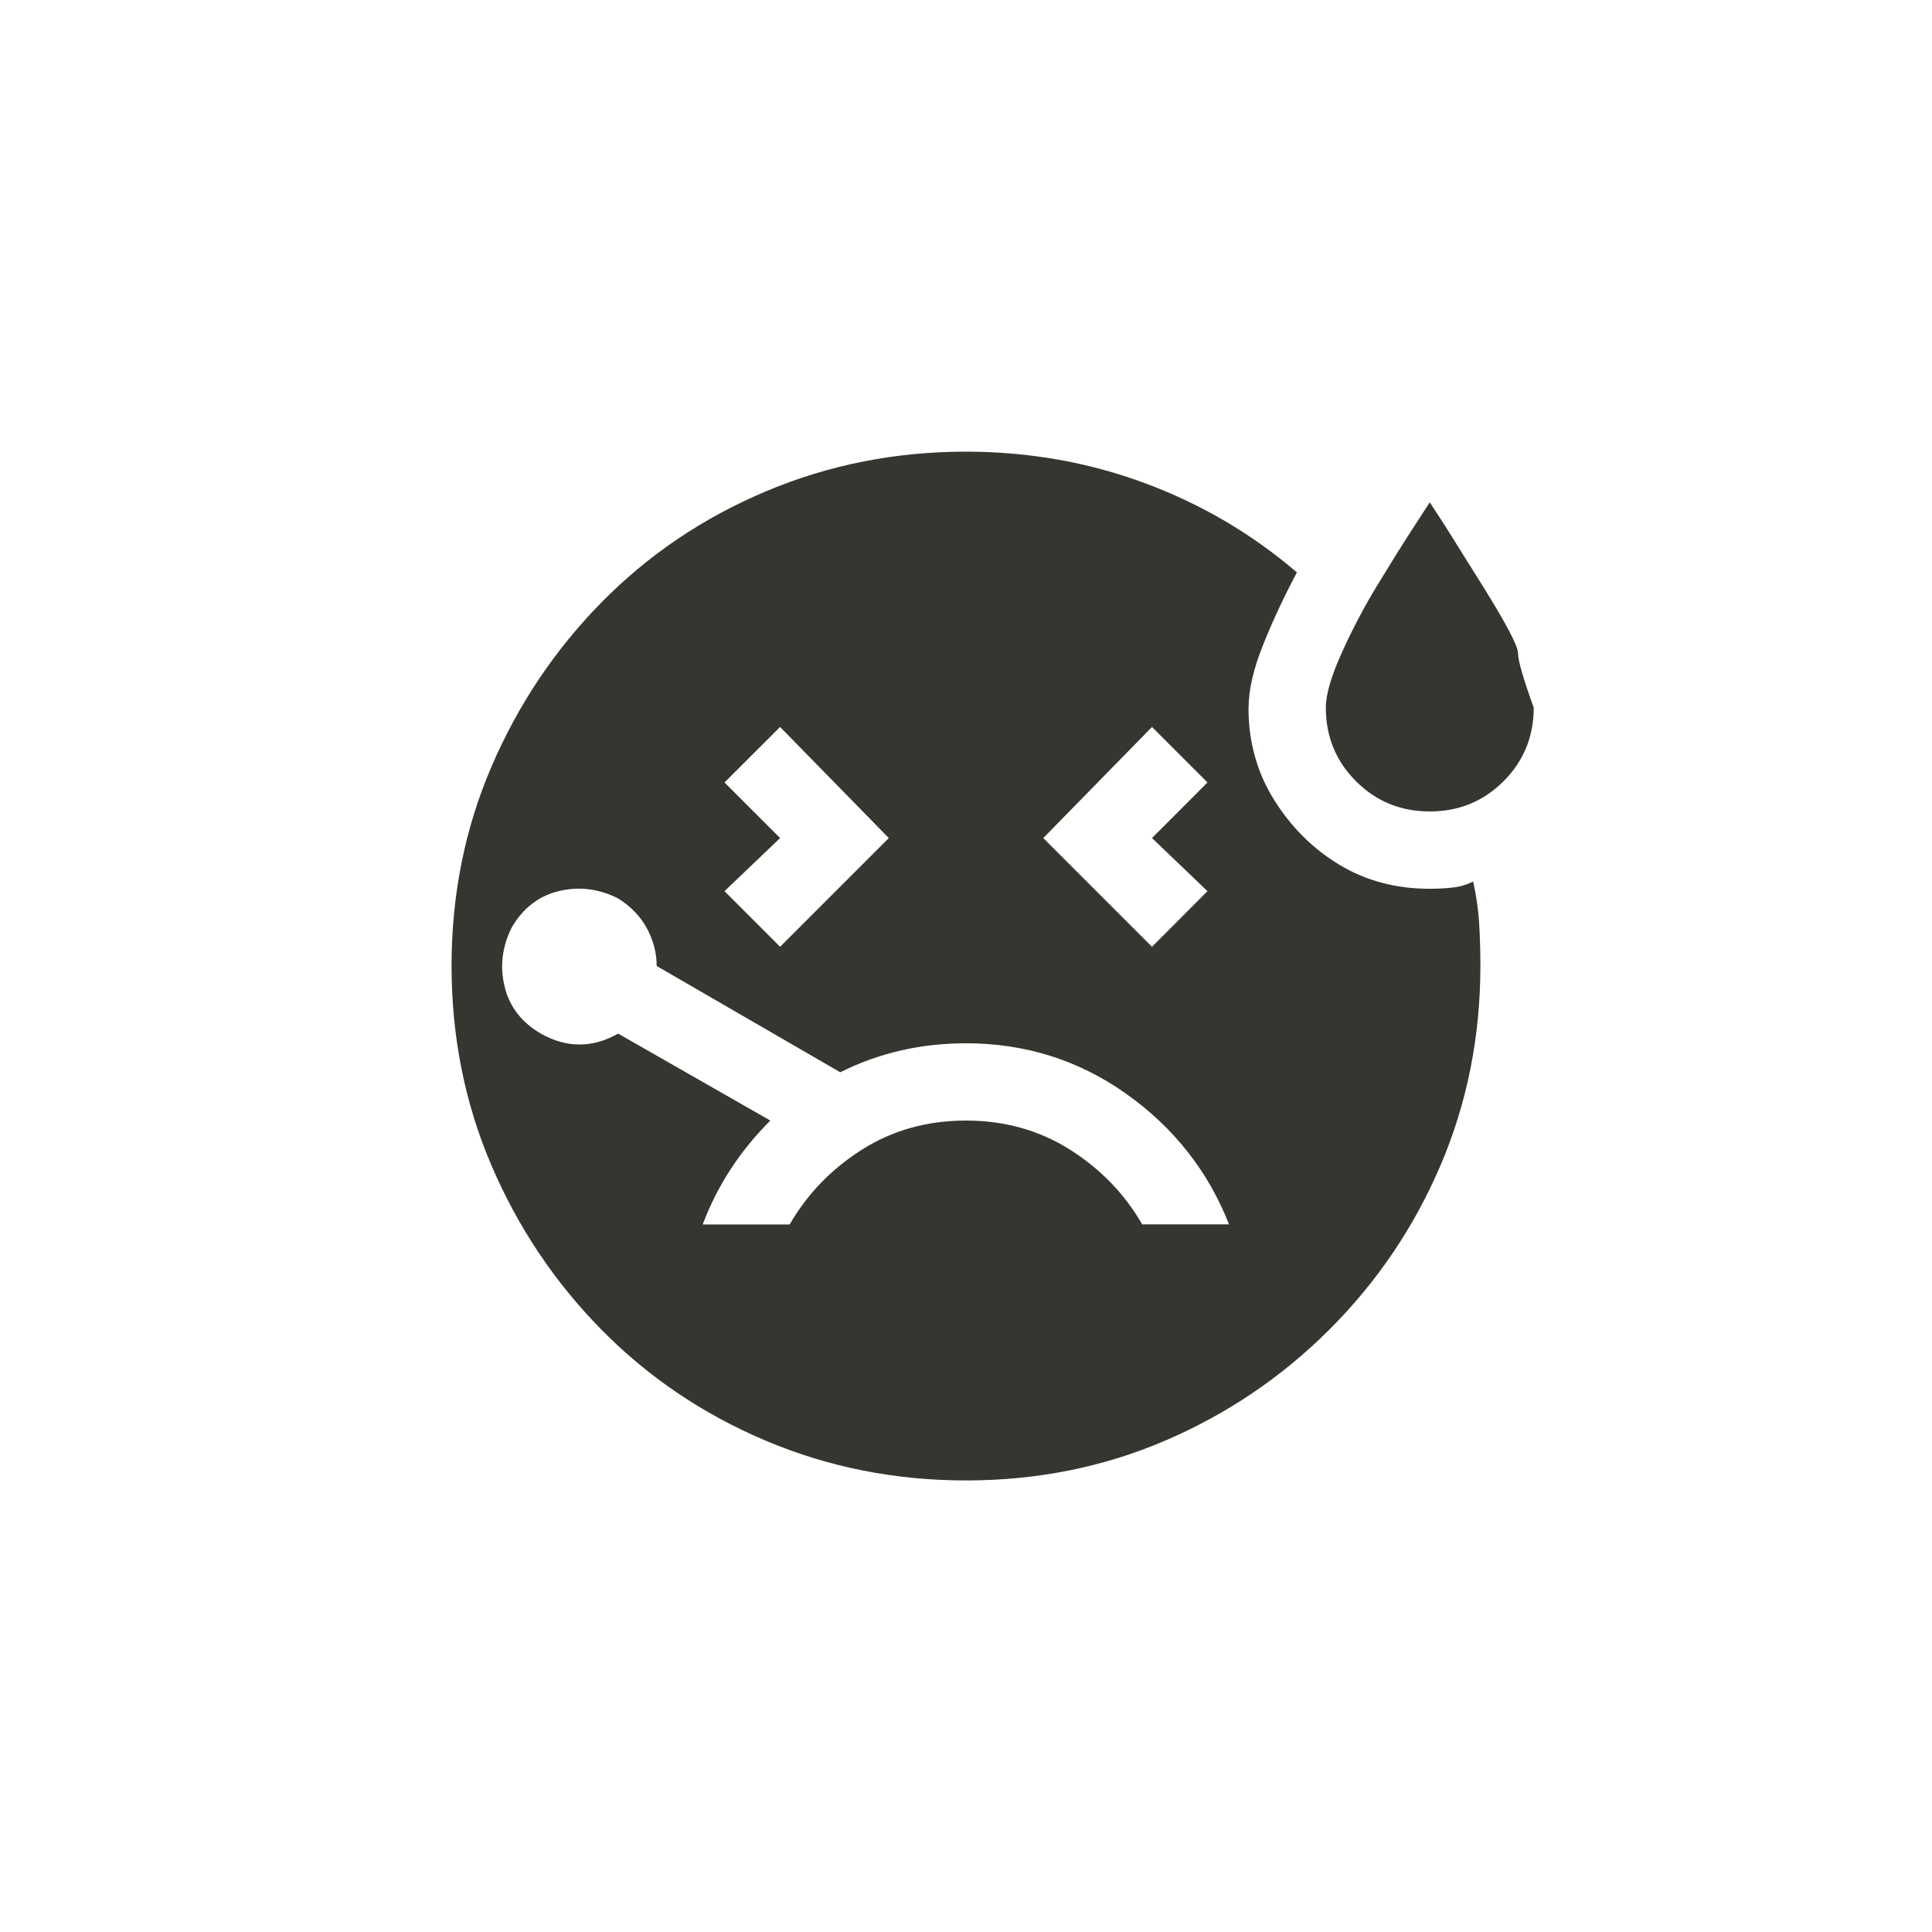 <!-- Generated by IcoMoon.io -->
<svg version="1.1" xmlns="http://www.w3.org/2000/svg" width="40" height="40" viewBox="0 0 40 40">
<title>mt-sick</title>
<path fill="#37352f" d="M29.6 16.8q-0.9 0-1.525-0.625t-0.625-1.525q0-0.4 0.325-1.125t0.751-1.425 0.751-1.2l0.325-0.5 0.325 0.5t0.751 1.2 0.751 1.425 0.325 1.125q0 0.9-0.625 1.525t-1.525 0.625zM25.851 14.651q0-0.551 0.3-1.3t0.7-1.5q-1.4-1.2-3.151-1.849t-3.7-0.651q-2.2 0-4.151 0.825t-3.4 2.3-2.275 3.4-0.825 4.125 0.825 4.125 2.275 3.4 3.4 2.3 4.151 0.825 4.125-0.825 3.4-2.3 2.3-3.4 0.825-4.125q0-0.449-0.025-0.875t-0.125-0.875q-0.2 0.1-0.425 0.125t-0.475 0.025q-1.051 0-1.875-0.5t-1.351-1.349-0.525-1.9zM23.851 15.051l1.149 1.149-1.149 1.151 1.149 1.1-1.149 1.151-2.251-2.251zM15 16.2l1.151-1.149 2.251 2.3-2.251 2.251-1.151-1.151 1.151-1.1zM23.649 25.351q-0.549-0.951-1.5-1.551t-2.151-0.6-2.149 0.6-1.5 1.551h-1.8q0.449-1.2 1.4-2.151l-3.151-1.8q-0.8 0.451-1.6 0-0.6-0.349-0.751-0.975t0.149-1.225q0.351-0.6 0.975-0.751t1.225 0.151q0.4 0.251 0.6 0.625t0.2 0.775l3.8 2.2q1.2-0.6 2.6-0.6 1.849 0 3.325 1.049t2.125 2.7h-1.8z"></path>
</svg>
